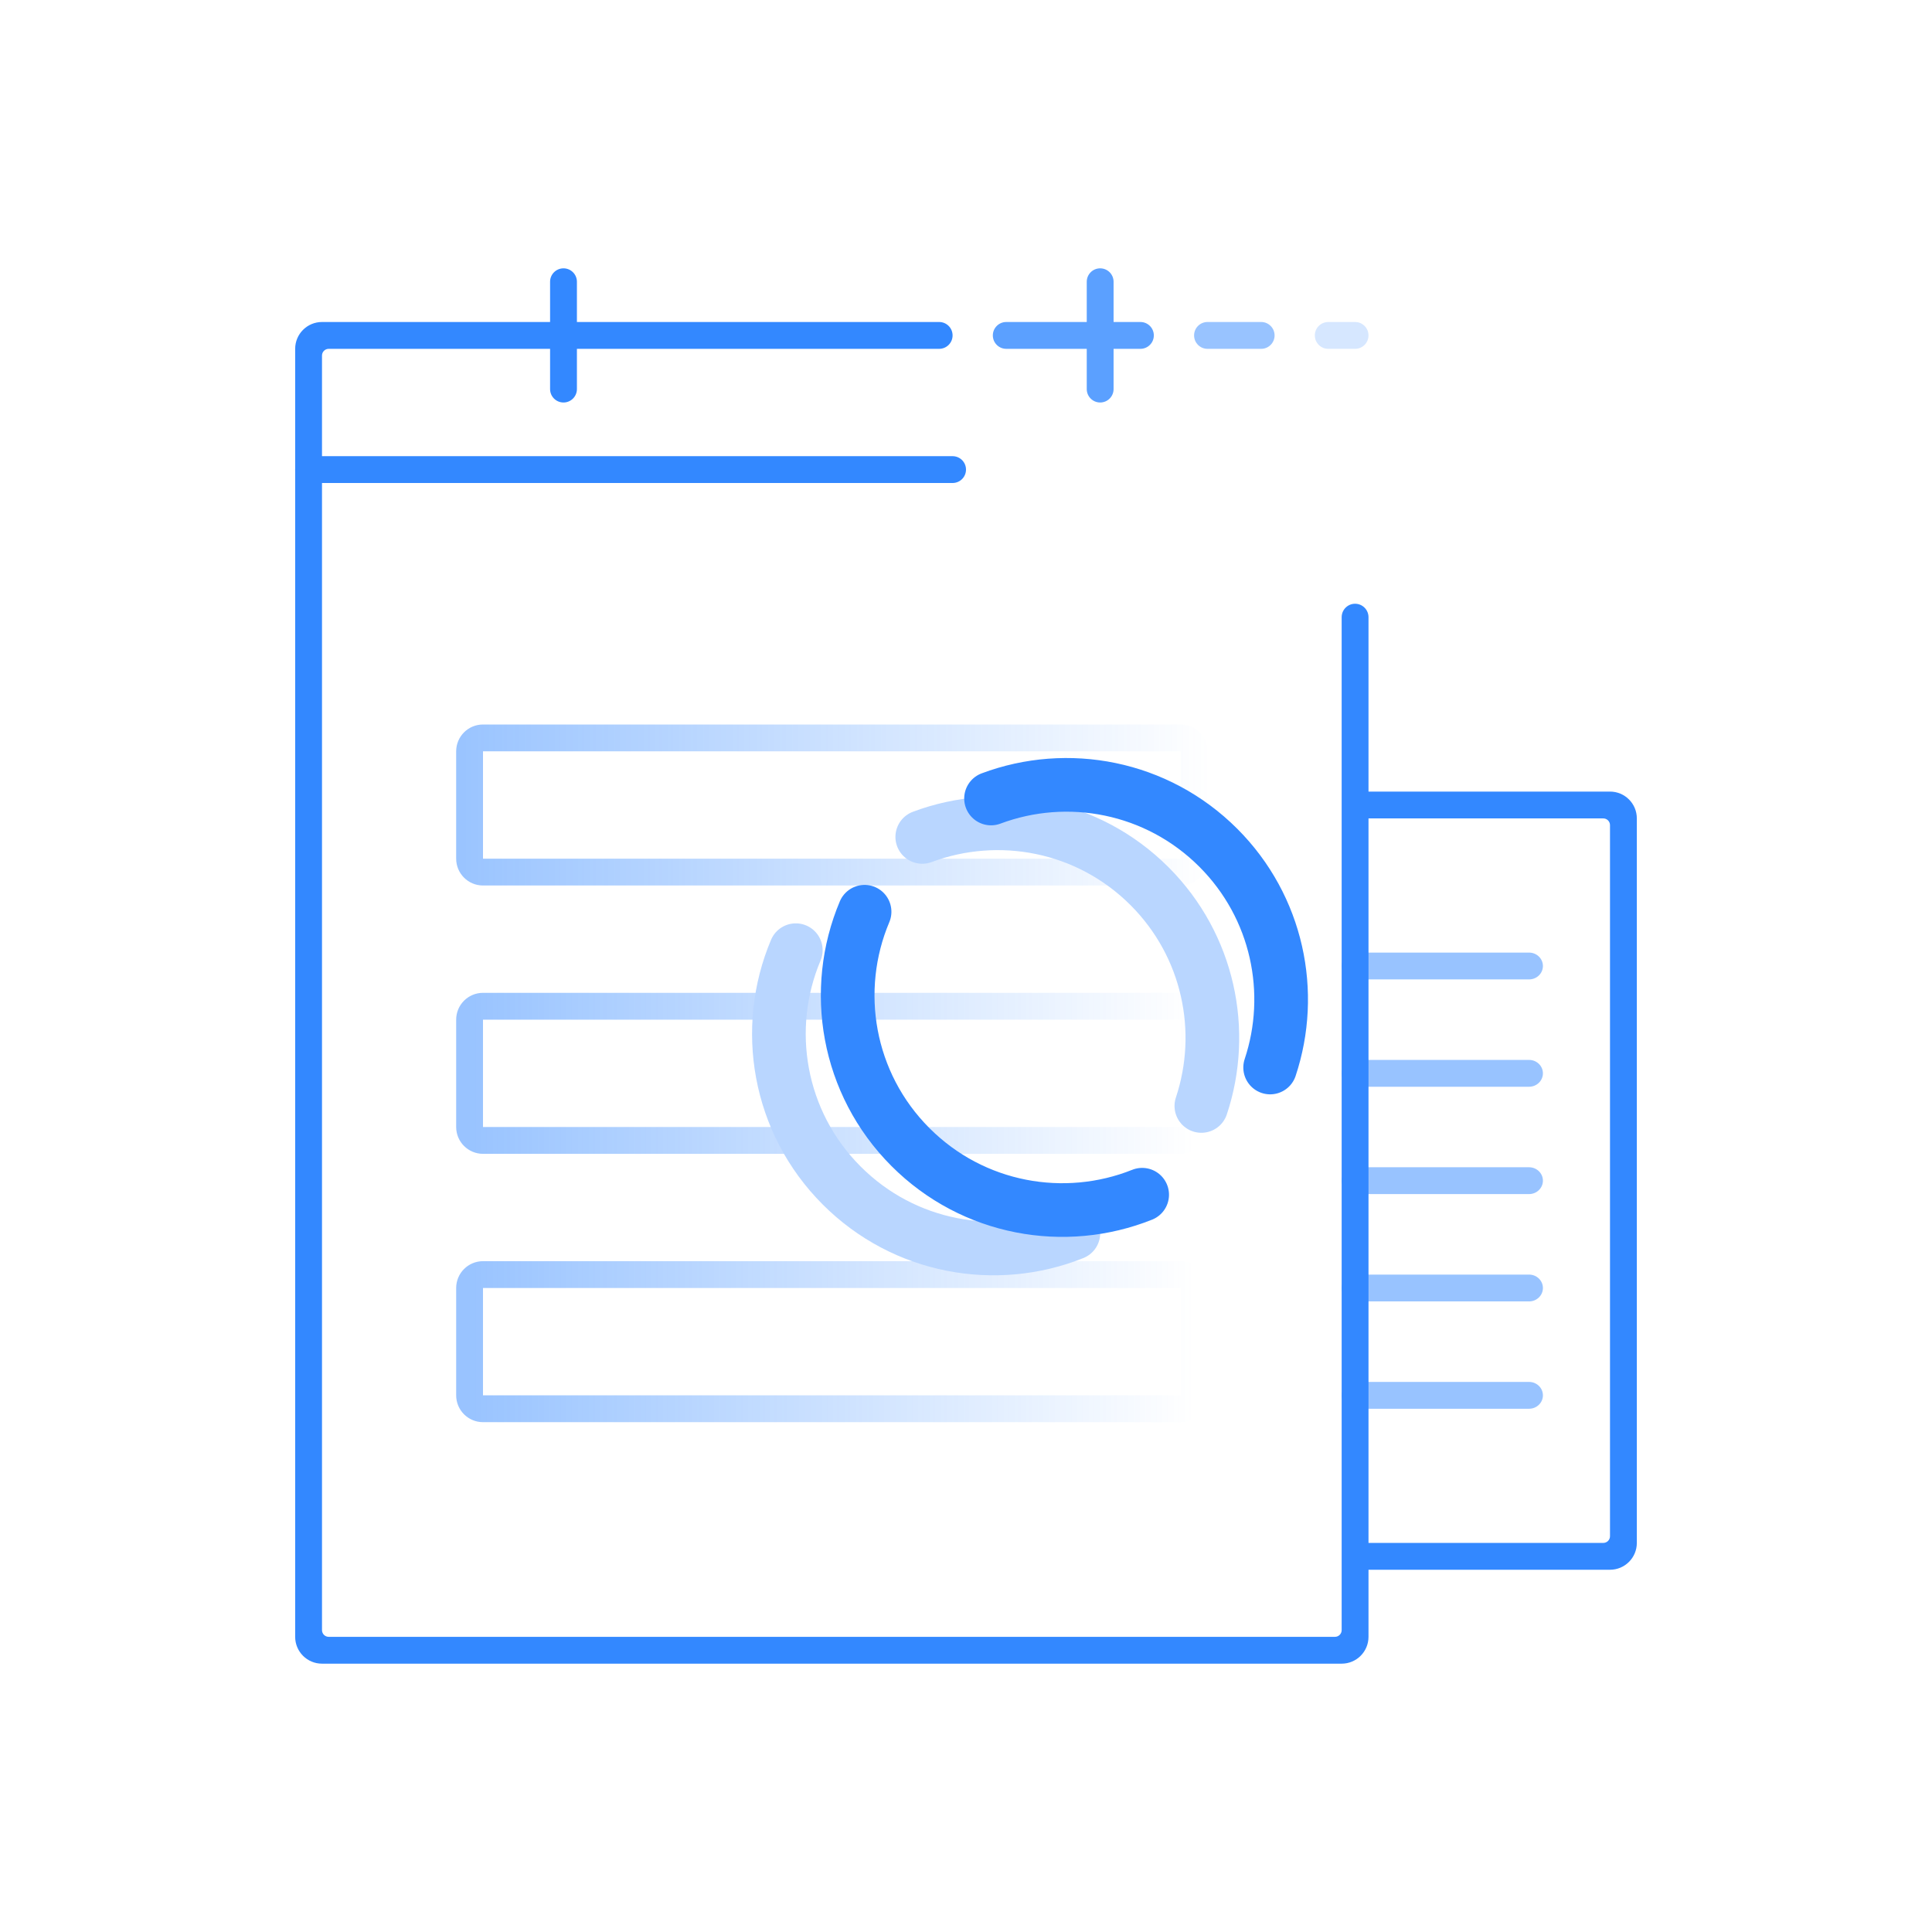 <?xml version="1.0" encoding="UTF-8"?>
<!--
  - Licensed to the Apache Software Foundation (ASF) under one or more
  - contributor license agreements. See the NOTICE file distributed with this
  - work for additional information regarding copyright ownership. The ASF
  - licenses this file to You under the Apache License, Version 2.0 (the
  - "License"); you may not use this file except in compliance with the License.
  - You may obtain a copy of the License at
  -
  -     http://www.apache.org/licenses/LICENSE-2.0
  -
  - Unless required by applicable law or agreed to in writing, software
  - distributed under the License is distributed on an "AS IS" BASIS, WITHOUT
  - WARRANTIES OR CONDITIONS OF ANY KIND, either express or implied. See the
  - License for the specific language governing permissions and limitations
  - under the License.
  -->

<svg width="144px" height="144px" viewBox="0 0 144 144" version="1.1" xmlns="http://www.w3.org/2000/svg" xmlns:xlink="http://www.w3.org/1999/xlink">
    <!-- Generator: Sketch 55 (78076) - https://sketchapp.com -->
    <title>ic_loading@2x</title>
    <desc>Created with Sketch.</desc>
    <defs>
        <linearGradient x1="-1.11022302e-14%" y1="50%" x2="100%" y2="50%" id="linearGradient-1">
            <stop stop-color="#3388FF" stop-opacity="0.5" offset="0%"></stop>
            <stop stop-color="#3388FF" stop-opacity="0" offset="100%"></stop>
        </linearGradient>
    </defs>
    <g id="ic_loading" stroke="none" stroke-width="1" fill="none" fill-rule="evenodd">
        <g id="ic_jiance_fail">
            <g id="Group">
                <polygon id="Path" points="1.10705433e-15 1.66058149e-15 144 7.46676642e-16 144 144 4.42821732e-15 144"></polygon>
            </g>
            <g id="product" transform="translate(22, 20)">
                <g id="Group-44" transform="translate(78, 39)" fill="#3388FF">
                    <path d="M22,2 L22,56 C22,57.105 21.105,58 20,58 L1,58 L1,56 L19.5,56 C19.776,56 20,55.776 20,55.5 L20,2.5 C20,2.224 19.776,2 19.5,2 L1,2 L1,0 L20,0 C21.105,0 22,0.895 22,2 Z" id="Combined-Shape"></path>
                </g>
                <path d="M79.034,51 L91.966,51 C92.537,51 93,51.448 93,52 C93,52.552 92.537,53 91.966,53 L79.034,53 C78.463,53 78,52.552 78,52 C78,51.448 78.463,51 79.034,51 Z" id="Rectangle-57-Copy-13" fill="#3388FF" opacity="0.5"></path>
                <path d="M79.034,59 L91.966,59 C92.537,59 93,59.448 93,60 C93,60.552 92.537,61 91.966,61 L79.034,61 C78.463,61 78,60.552 78,60 C78,59.448 78.463,59 79.034,59 Z" id="Rectangle-57-Copy-13" fill="#3388FF" opacity="0.5"></path>
                <path d="M79.034,67 L91.966,67 C92.537,67 93,67.448 93,68 C93,68.552 92.537,69 91.966,69 L79.034,69 C78.463,69 78,68.552 78,68 C78,67.448 78.463,67 79.034,67 Z" id="Rectangle-57-Copy-13" fill="#3388FF" opacity="0.5"></path>
                <path d="M79.034,75 L91.966,75 C92.537,75 93,75.448 93,76 C93,76.552 92.537,77 91.966,77 L79.034,77 C78.463,77 78,76.552 78,76 C78,75.448 78.463,75 79.034,75 Z" id="Rectangle-57-Copy-13" fill="#3388FF" opacity="0.5"></path>
                <path d="M79.034,83 L91.966,83 C92.537,83 93,83.448 93,84 C93,84.552 92.537,85 91.966,85 L79.034,85 C78.463,85 78,84.552 78,84 C78,83.448 78.463,83 79.034,83 Z" id="Rectangle-57-Copy-13" fill="#3388FF" opacity="0.5"></path>
                <g id="Group-43">
                    <path d="M68,6 C67.448,6 67,5.552 67,5 C67,4.448 67.448,4 68,4 L72,4 C72.552,4 73,4.448 73,5 C73,5.552 72.552,6 72,6 L68,6 Z" id="Rectangle-3-Copy-2" fill="#3388FF" opacity="0.5"></path>
                    <path d="M61,6 L61,9 C61,9.552 60.552,10 60,10 C59.448,10 59,9.552 59,9 L59,6 L53,6 C52.448,6 52,5.552 52,5 C52,4.448 52.448,4 53,4 L59,4 L59,1 C59,0.448 59.448,3.38176876e-17 60,0 C60.552,-3.38176876e-17 61,0.448 61,1 L61,4 L63,4 C63.552,4 64,4.448 64,5 C64,5.552 63.552,6 63,6 L61,6 Z" id="Combined-Shape" fill="#3388FF" opacity="0.8"></path>
                    <path d="M77,6 C76.448,6 76,5.552 76,5 C76,4.448 76.448,4 77,4 L79,4 C79.552,4 80,4.448 80,5 C80,5.552 79.552,6 79,6 L77,6 Z" id="Rectangle-3-Copy-4" fill="#3388FF" opacity="0.2"></path>
                    <path d="M16,4 L24,4 C24.552,4 25,4.448 25,5 C25,5.552 24.552,6 24,6 L16,6 C15.448,6 15,5.552 15,5 C15,4.448 15.448,4 16,4 Z" id="Rectangle-57-Copy-12" fill="#3388FF" transform="translate(20, 5) rotate(90) translate(-20, -5) "></path>
                    <path d="M2.5,102 L77.5,102 C77.776,102 78,101.776 78,101.5 L78,26 C78,25.448 78.448,25 79,25 C79.552,25 80,25.448 80,26 L80,102 C80,103.105 79.105,104 78,104 L2,104 C0.895,104 0,103.105 0,102 L0,6 C0,4.895 0.895,4 2,4 L48,4 C48.552,4 49,4.448 49,5 C49,5.552 48.552,6 48,6 L2.5,6 C2.224,6 2,6.224 2,6.5 L2,101.5 C2,101.776 2.224,102 2.5,102 Z" id="Combined-Shape" fill="#3388FF"></path>
                    <g id="Group-42" transform="translate(12, 34)">
                        <path d="M2,2 L2,10 L54,10 L54,2 L2,2 Z M2,0 L54,0 C55.105,0 56,0.895 56,2 L56,10 C56,11.105 55.105,12 54,12 L2,12 C0.895,12 0,11.105 0,10 L0,2 C0,0.895 0.895,0 2,0 Z" id="Rectangle-5-Copy" fill="url(#linearGradient-1)" fill-rule="nonzero"></path>
                        <path d="M2,21 C1.448,21 1,21.448 1,22 L1,30 C1,30.552 1.448,31 2,31 L54,31 C54.552,31 55,30.552 55,30 L55,22 C55,21.448 54.552,21 54,21 L2,21 Z" id="Rectangle-5-Copy-2" stroke="url(#linearGradient-1)" stroke-width="2"></path>
                        <path d="M2,41 C1.448,41 1,41.448 1,42 L1,50 C1,50.552 1.448,51 2,51 L54,51 C54.552,51 55,50.552 55,50 L55,42 C55,41.448 54.552,41 54,41 L2,41 Z" id="Rectangle-5-Copy-2" stroke="url(#linearGradient-1)" stroke-width="2"></path>
                    </g>
                    <g id="Group-57" transform="translate(54.213, 55.506) scale(1, -1) rotate(45) translate(-54.213, -55.506) translate(34.713, 39.006)" stroke-linecap="round" stroke-width="4">
                        <g id="Group-54" transform="translate(0, 0)">
                            <path d="M23.498,31.066 C29.031,28.548 32.879,22.971 32.879,16.495 C32.879,10.229 29.276,4.803 24.029,2.178 M10.58,2.219 C4.875,4.664 0.879,10.331 0.879,16.931 C0.879,23.64 5.008,29.384 10.863,31.762" id="形状" stroke="#B9D6FF"></path>
                            <path d="M29.148,29.467 C34.682,26.949 38.529,21.372 38.529,14.896 C38.529,8.629 34.926,3.204 29.68,0.579 M16.23,0.619 C10.525,3.065 6.529,8.732 6.529,15.332 C6.529,22.041 10.658,27.785 16.514,30.163" id="形状备份" stroke="#3388FF"></path>
                        </g>
                    </g>
                    <path d="M1,15 L49,15" id="Path-2" stroke="#3388FF" stroke-width="2" stroke-linecap="round"></path>
                </g>
            </g>
        </g>
    </g>
</svg>